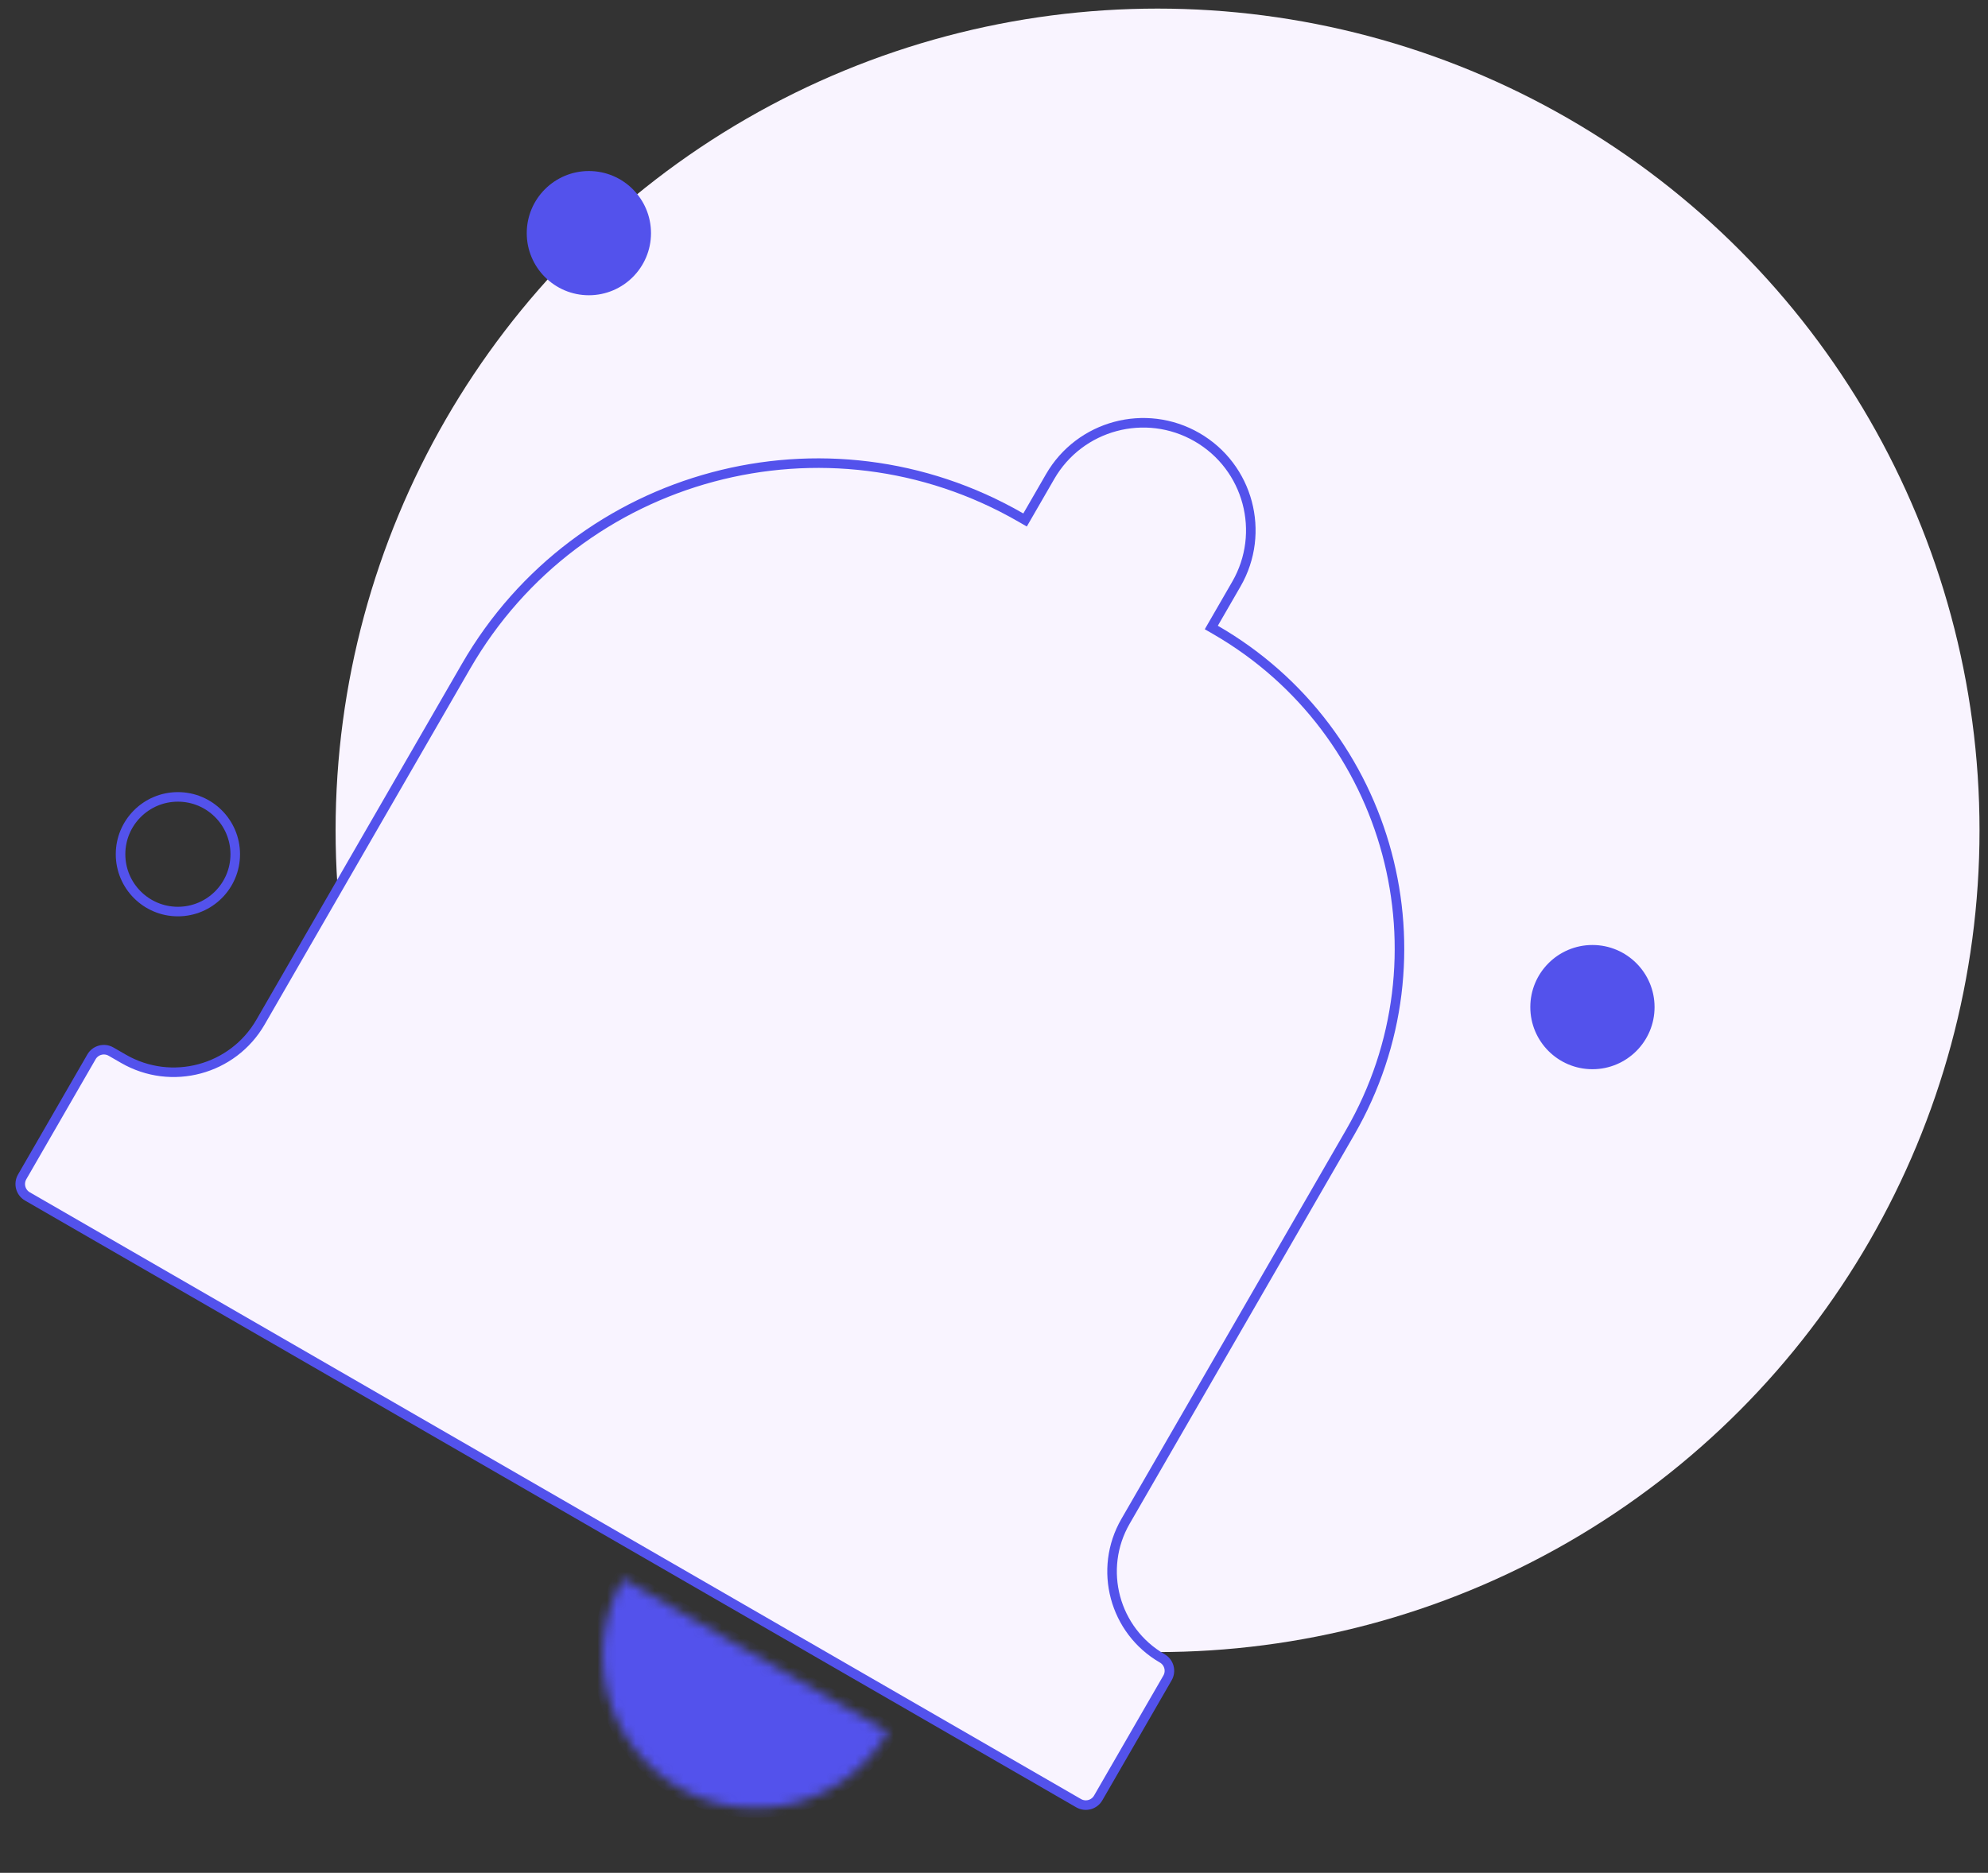 <svg width="208" height="196" viewBox="0 0 208 196" fill="none" xmlns="http://www.w3.org/2000/svg">
<rect x="0" y="0" width="208" height="196" fill="#333333" stroke="none"/>
<circle cx="121.113" cy="86.899" r="86" fill="#F9F4FF"/>
<path d="M106.817 54.17L107.25 54.42L107.5 53.987L109.875 49.873C112.982 44.492 119.862 42.649 125.243 45.755C130.624 48.862 132.467 55.742 129.361 61.123L126.986 65.237L126.736 65.67L127.169 65.92C145.583 76.551 151.892 100.097 141.261 118.512L117.761 159.215C114.861 164.237 116.582 170.659 121.604 173.558C122.321 173.972 122.567 174.89 122.153 175.607L114.903 188.164C114.489 188.882 113.571 189.128 112.854 188.713L2.869 125.213C2.151 124.799 1.906 123.882 2.32 123.164L9.57 110.607C9.984 109.89 10.901 109.644 11.619 110.058L12.918 110.808C17.94 113.708 24.362 111.987 27.261 106.965L48.761 69.726C60.497 49.398 86.49 42.434 106.817 54.17Z" fill="#F9F4FF" stroke="#5352EC"/>
<mask id="path-3-inside-1" fill="white">
<path d="M65.203 165.245C63.081 168.919 62.506 173.287 63.605 177.386C64.703 181.485 67.385 184.979 71.059 187.101C74.734 189.223 79.102 189.798 83.201 188.699C87.299 187.601 90.794 184.92 92.916 181.245L79.059 173.245L65.203 165.245Z"/>
</mask>
<path d="M65.203 165.245C63.081 168.919 62.506 173.287 63.605 177.386C64.703 181.485 67.385 184.979 71.059 187.101C74.734 189.223 79.102 189.798 83.201 188.699C87.299 187.601 90.794 184.92 92.916 181.245L79.059 173.245L65.203 165.245Z" fill="#5352EC" stroke="#5352EC" stroke-width="2" mask="url(#path-3-inside-1)"/>
<circle cx="61.613" cy="24.399" r="6.5" fill="#5352EC"/>
<circle cx="166.613" cy="105.399" r="6" fill="#5352EC" stroke="#5352EC"/>
<circle cx="18.613" cy="89.399" r="6" stroke="#5352EC"/>
</svg>
